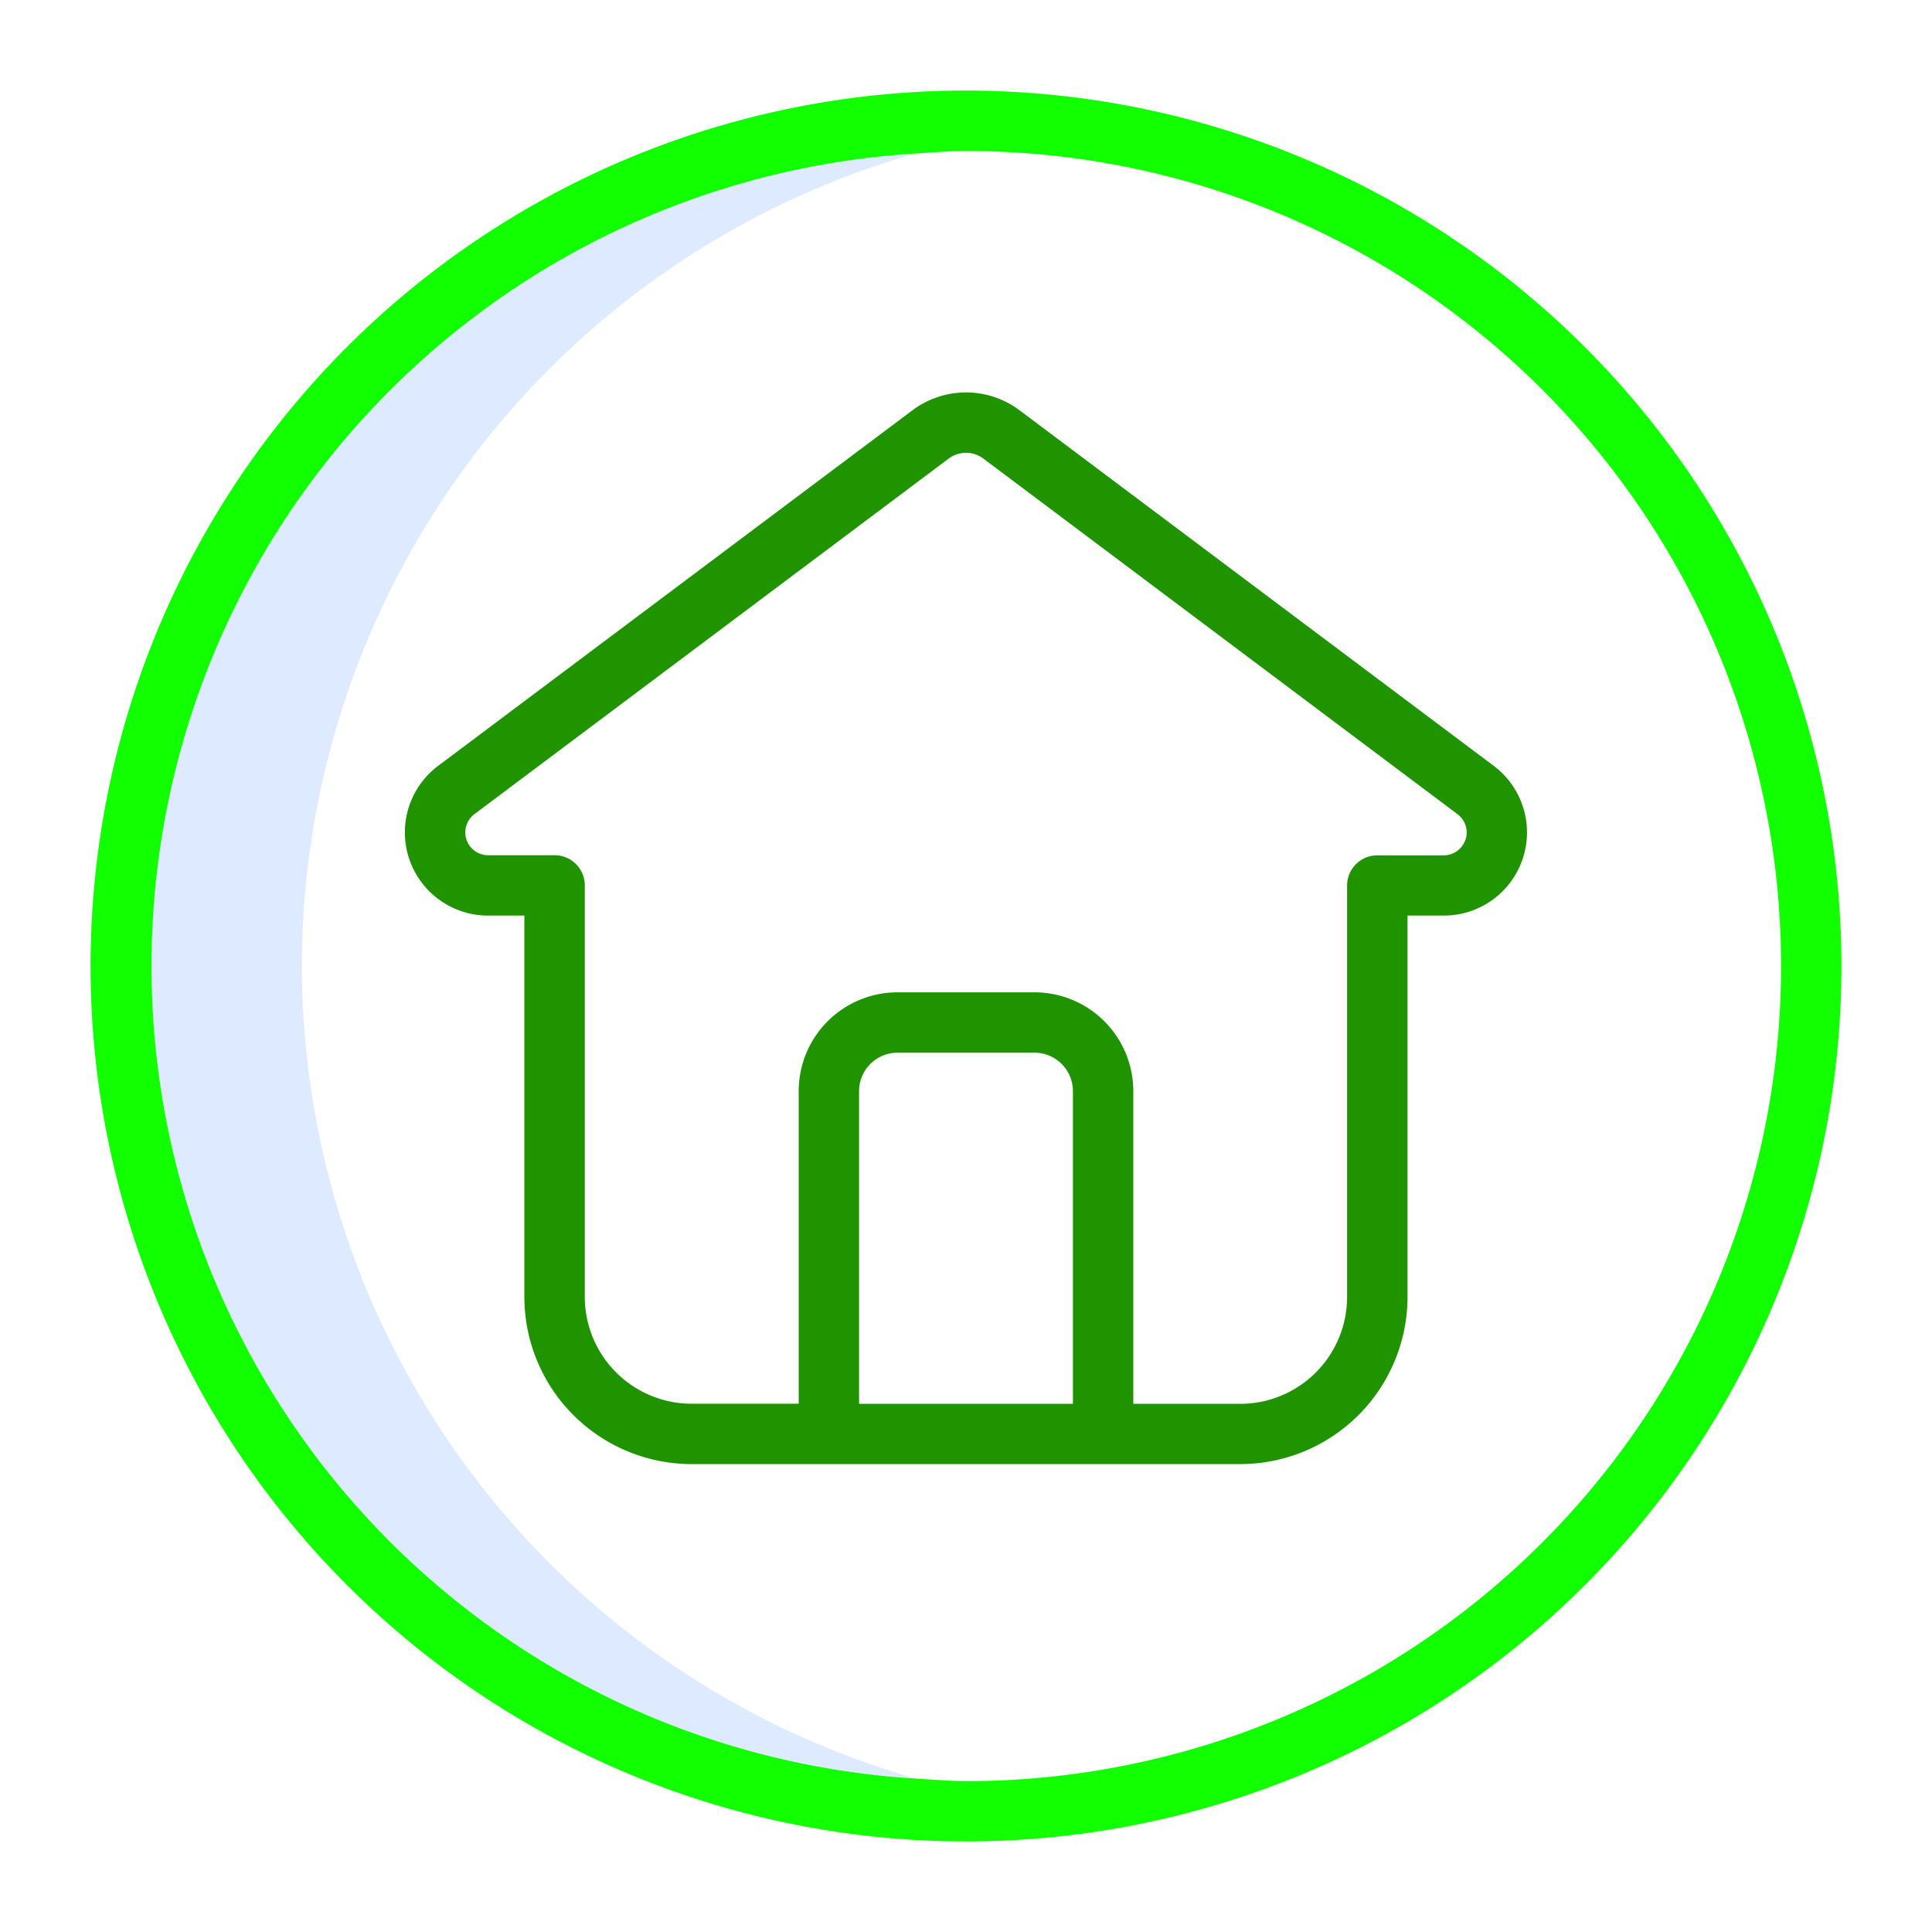 <!-- icon666.com - MILLIONS vector ICONS FREE --><svg viewBox="0 0 32 32" xmlns="http://www.w3.org/2000/svg"><g id="home"><g fill="none"><path d="m16.293 7.6a.482.482 0 0 0 -.273-.1h-.02a.489.489 0 0 0 -.293.1l-7.849 5.884a.378.378 0 0 0 .227.681h1.1a.5.5 0 0 1 .5.5v6.814a1.771 1.771 0 0 0 1.772 1.771h1.771v-5.178a1.637 1.637 0 0 1 1.635-1.636h2.272a1.637 1.637 0 0 1 1.635 1.636v5.178h1.771a1.771 1.771 0 0 0 1.772-1.771v-6.814a.5.5 0 0 1 .5-.5h1.1a.378.378 0 0 0 .227-.681z"></path><path d="m17.136 17.436h-2.272a.637.637 0 0 0 -.635.636v5.178h3.542v-5.178a.637.637 0 0 0 -.635-.636z"></path><path d="m16 2.5c-.282 0-.558.025-.836.042a13.991 13.991 0 0 0 0 26.915c.278.017.554.042.836.042a13.5 13.5 0 0 0 0-27zm9.223 11.723a1.379 1.379 0 0 1 -1.308.942h-.6v6.314a2.772 2.772 0 0 1 -2.772 2.771h-9.085a2.772 2.772 0 0 1 -2.772-2.771v-6.314h-.6a1.378 1.378 0 0 1 -.827-2.481l7.848-5.884a1.484 1.484 0 0 1 .869-.3h.053a1.48 1.48 0 0 1 .864.3l7.849 5.886a1.379 1.379 0 0 1 .481 1.537z"></path></g><path d="m5 16a14.006 14.006 0 0 1 10.164-13.458 13.483 13.483 0 0 0 0 26.915 14.007 14.007 0 0 1 -10.164-13.457z" fill="#ddeaff"></path><path d="m16 1.5a14.5 14.5 0 1 0 14.5 14.5 14.507 14.507 0 0 0 -14.5-14.5zm0 28c-.282 0-.558-.025-.836-.042a13.483 13.483 0 0 1 0-26.915c.278-.017.554-.042.836-.042a13.5 13.5 0 0 1 0 27z" fill="#0097e6" style="fill: rgb(17, 255, 0);"></path><path d="m16.893 6.8a1.48 1.48 0 0 0 -.864-.3h-.053a1.484 1.484 0 0 0 -.869.3l-7.849 5.884a1.378 1.378 0 0 0 .827 2.481h.6v6.314a2.772 2.772 0 0 0 2.772 2.771h9.084a2.772 2.772 0 0 0 2.772-2.771v-6.314h.6a1.378 1.378 0 0 0 .827-2.481zm.878 16.452h-3.542v-5.18a.637.637 0 0 1 .635-.636h2.272a.637.637 0 0 1 .635.636zm6.5-9.343a.378.378 0 0 1 -.359.258h-1.1a.5.5 0 0 0 -.5.5v6.814a1.771 1.771 0 0 1 -1.772 1.771h-1.769v-5.18a1.637 1.637 0 0 0 -1.635-1.636h-2.272a1.637 1.637 0 0 0 -1.635 1.636v5.178h-1.771a1.771 1.771 0 0 1 -1.772-1.771v-6.814a.5.5 0 0 0 -.5-.5h-1.1a.378.378 0 0 1 -.227-.681l7.848-5.884a.489.489 0 0 1 .293-.1h.02a.482.482 0 0 1 .273.1l7.849 5.886a.379.379 0 0 1 .132.421z" fill="#487eb0" style="fill: rgb(32, 148, 0);"></path></g></svg>